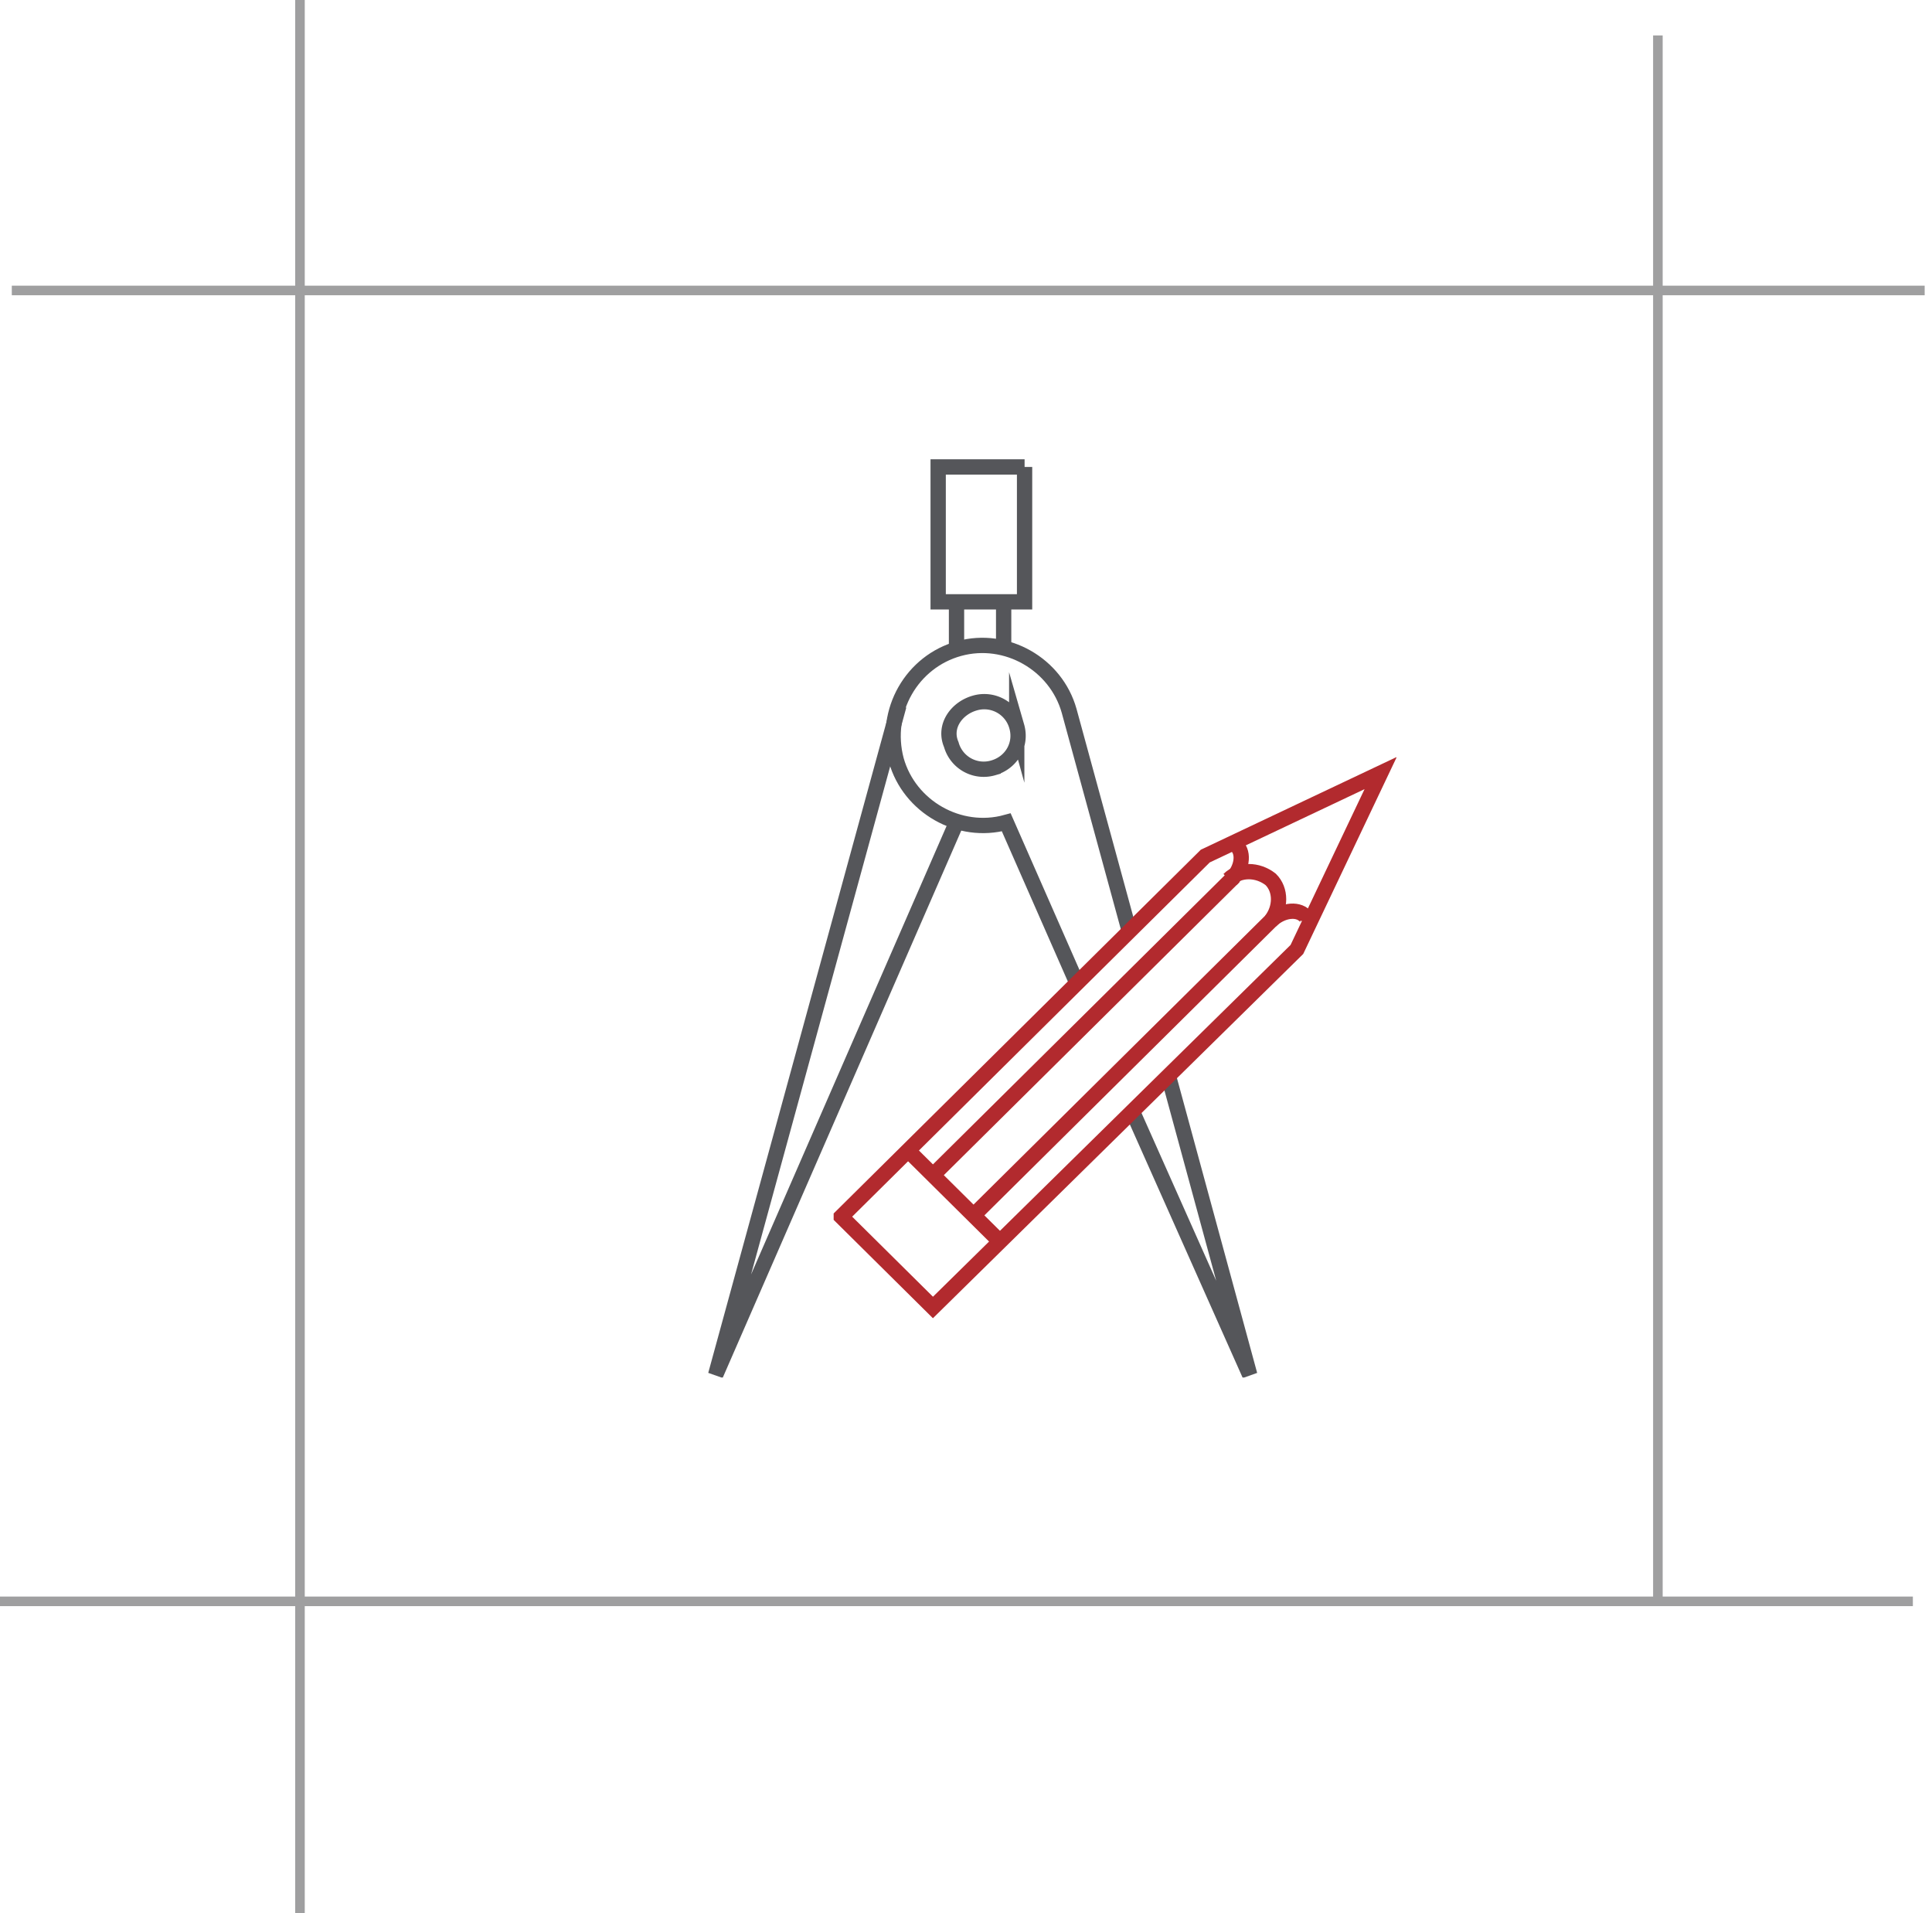 <svg width="101" height="100" fill="none" xmlns="http://www.w3.org/2000/svg"><path stroke="#9F9FA0" stroke-width=".5" d="M0 83.701h100M.617 15.182h100M15.682 0v100M86.67 1.852v82.099"/><g clip-path="url(#clip0)" stroke-width=".8" stroke-miterlimit="10"><path d="M56.3 51.39l-3.695-8.407c-2.464.678-5.065-.813-5.75-3.254-.683-2.576.822-5.153 3.286-5.83 2.464-.679 5.065.813 5.75 3.254l3.147 11.525m2.053 7.593l4.244 15.594-6.16-13.831" stroke="#55565A"/><path d="M43.981 63.593l19.027-18.847 9.17-4.34-4.38 9.221L48.772 68.34l-4.791-4.746z" stroke="#B22A2E"/><path d="M53.563 24.407h-4.518v7.05h4.517v-7.05zm-6.571 12.474l-9.581 34.983 12.593-28.881m3.148-5.017c.274.95-.274 1.898-1.232 2.17a1.76 1.76 0 0 1-2.19-1.22c-.41-.95.274-1.899 1.232-2.17a1.76 1.76 0 0 1 2.19 1.22zm-.684-4.203v-2.441m-2.464 2.441v-2.441" stroke="#55565A"/><path d="M66.567 48L50.825 63.593M64.513 45.83L48.635 61.56M64.24 45.966c.547-.542 1.505-.542 2.19 0 .547.542.547 1.492 0 2.17" stroke="#B22A2E"/><path d="M64.513 44.068l.137.136c.41.406.273 1.22-.274 1.762m2.054 2.17c.547-.543 1.368-.678 1.78-.272.136.136.136.136.136.272M52.33 64.95l-4.79-4.747" stroke="#B22A2E"/></g><defs><clipPath id="clip0"><path fill="#fff" transform="translate(37 24)" d="M0 0h36v48H0z"/></clipPath></defs></svg>